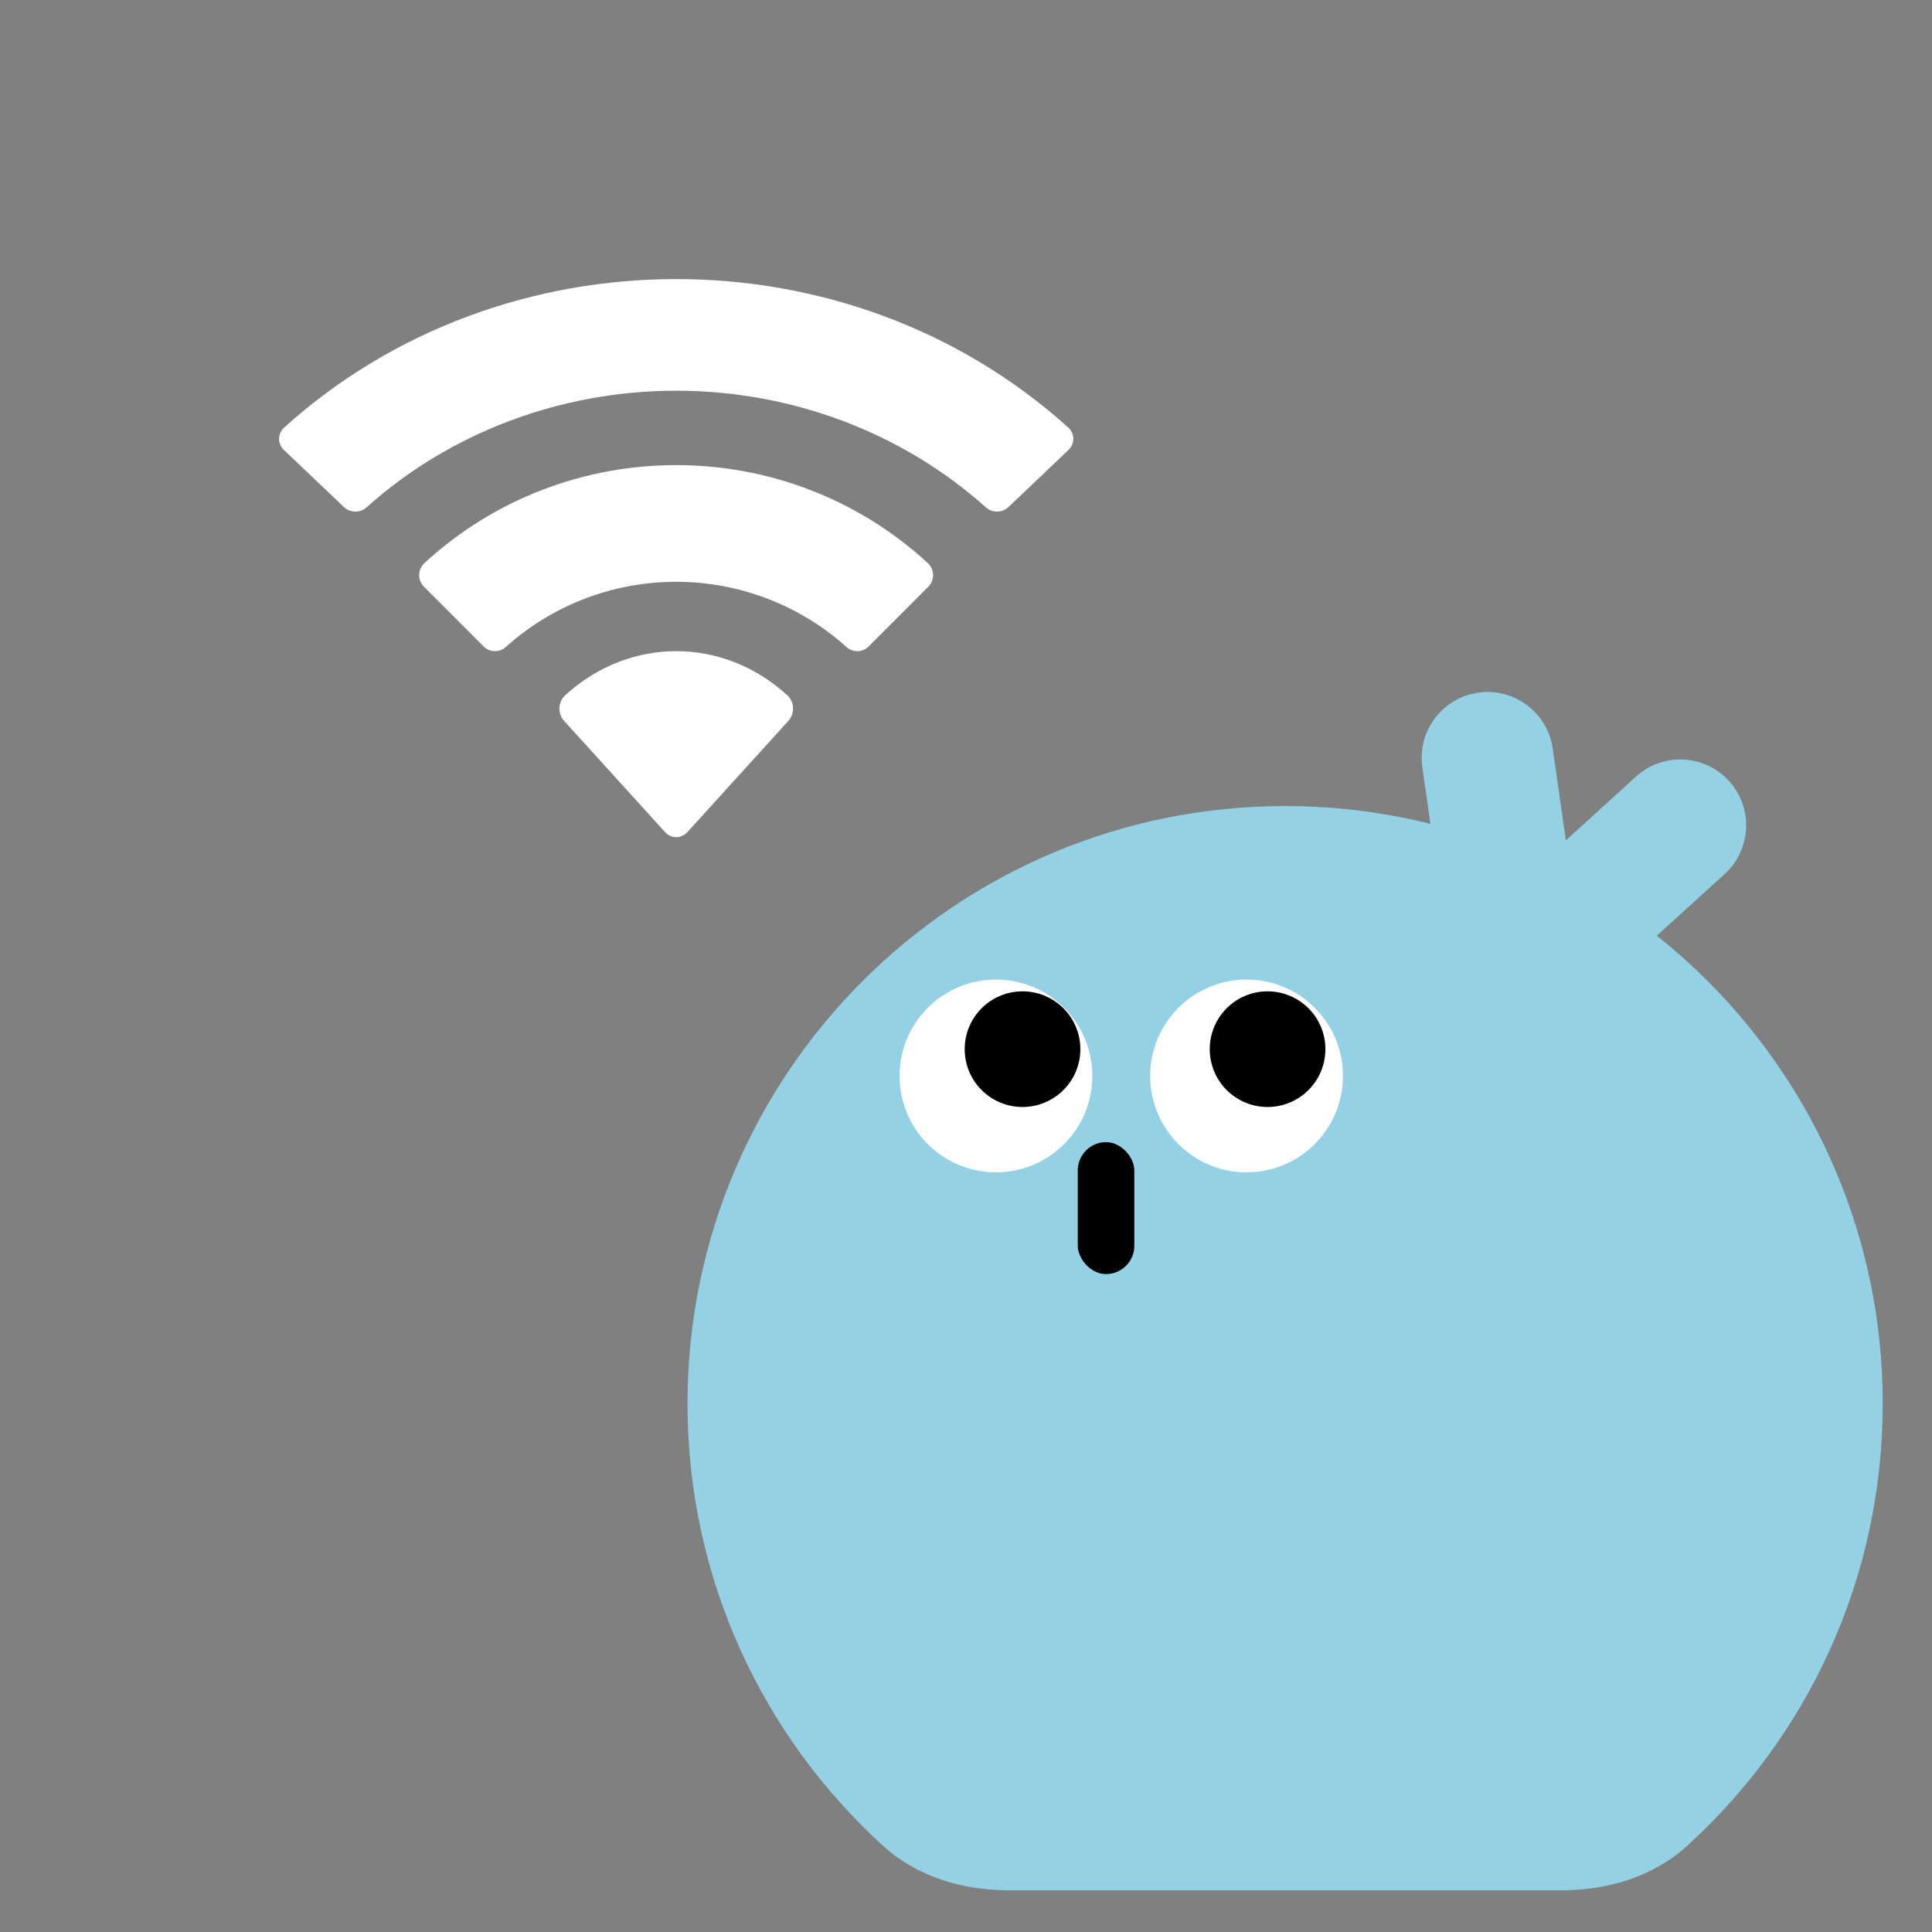 <svg width="90" height="90" viewBox="0 0 90 90" fill="none" xmlns="http://www.w3.org/2000/svg">
<rect x="0" y="0" width="90" height="90" fill="#808080" stroke="none"/>
<g id="processing">
<g id="Group 52">
<path id="Ellipse 12" fill-rule="evenodd" clip-rule="evenodd" d="M72.752 88.056C74.884 88.056 77.002 87.432 78.58 85.999C84.185 80.906 87.705 73.558 87.705 65.388C87.705 50.013 75.241 37.549 59.866 37.549C44.491 37.549 32.027 50.013 32.027 65.388C32.027 73.558 35.547 80.906 41.152 85.999C42.73 87.432 44.847 88.056 46.979 88.056H72.752Z" fill="#94D1E4"/>
<rect id="Rectangle 1329132027" x="50.207" y="53.205" width="2.634" height="6.146" rx="1.317" fill="black"/>
<g id="Group 53">
<path id="Union" fill-rule="evenodd" clip-rule="evenodd" d="M72.332 34.87C72.093 33.193 70.539 32.027 68.861 32.267C67.184 32.507 66.018 34.061 66.258 35.738L67.156 42.025C67.395 43.702 68.95 44.868 70.627 44.628C70.672 44.621 70.716 44.614 70.761 44.606C70.85 44.744 70.952 44.876 71.066 45.002C72.206 46.255 74.146 46.348 75.4 45.208L80.339 40.718C81.593 39.578 81.685 37.638 80.546 36.384C79.406 35.13 77.465 35.037 76.211 36.177L72.944 39.148L72.332 34.87Z" fill="#94D1E4"/>
</g>
<g id="Group 51">
<circle id="Ellipse 15" cx="58.07" cy="50.122" r="4.49" fill="white"/>
<circle id="Ellipse 16" cx="59.048" cy="48.874" r="2.694" fill="black"/>
</g>
<g id="Group 50">
<circle id="Ellipse 14" cx="46.395" cy="50.122" r="4.49" fill="white"/>
<circle id="Ellipse 17" cx="47.633" cy="48.874" r="2.694" fill="black"/>
</g>
</g>
<path id="Wifi" fill-rule="evenodd" clip-rule="evenodd" d="M31.501 18.201C36.869 18.201 42.032 20.146 45.923 23.633C46.216 23.902 46.684 23.899 46.973 23.626L49.774 20.961C49.92 20.822 50.001 20.634 50 20.439C49.999 20.244 49.915 20.057 49.767 19.92C39.555 10.694 23.445 10.694 13.233 19.92C13.085 20.057 13.001 20.244 13 20.439C12.999 20.634 13.08 20.822 13.226 20.961L16.027 23.626C16.316 23.899 16.784 23.903 17.077 23.633C20.968 20.146 26.132 18.201 31.501 18.201ZM31.494 27.102C34.423 27.102 37.249 28.181 39.42 30.13C39.714 30.406 40.177 30.4 40.463 30.116L43.242 27.334C43.388 27.188 43.469 26.99 43.467 26.784C43.465 26.578 43.38 26.382 43.23 26.239C36.617 20.142 26.376 20.142 19.763 26.239C19.613 26.382 19.528 26.579 19.526 26.784C19.524 26.99 19.606 27.188 19.752 27.334L22.53 30.116C22.816 30.4 23.279 30.406 23.573 30.13C25.743 28.182 28.566 27.103 31.494 27.102ZM36.943 32.993C36.947 33.215 36.867 33.43 36.722 33.585L32.023 38.762C31.886 38.914 31.698 39 31.502 39C31.306 39 31.118 38.914 30.98 38.762L26.281 33.585C26.136 33.429 26.056 33.215 26.061 32.993C26.065 32.771 26.153 32.56 26.304 32.412C29.305 29.641 33.699 29.641 36.7 32.412C36.851 32.561 36.938 32.771 36.943 32.993Z" fill="white"/>
</g>
</svg>
